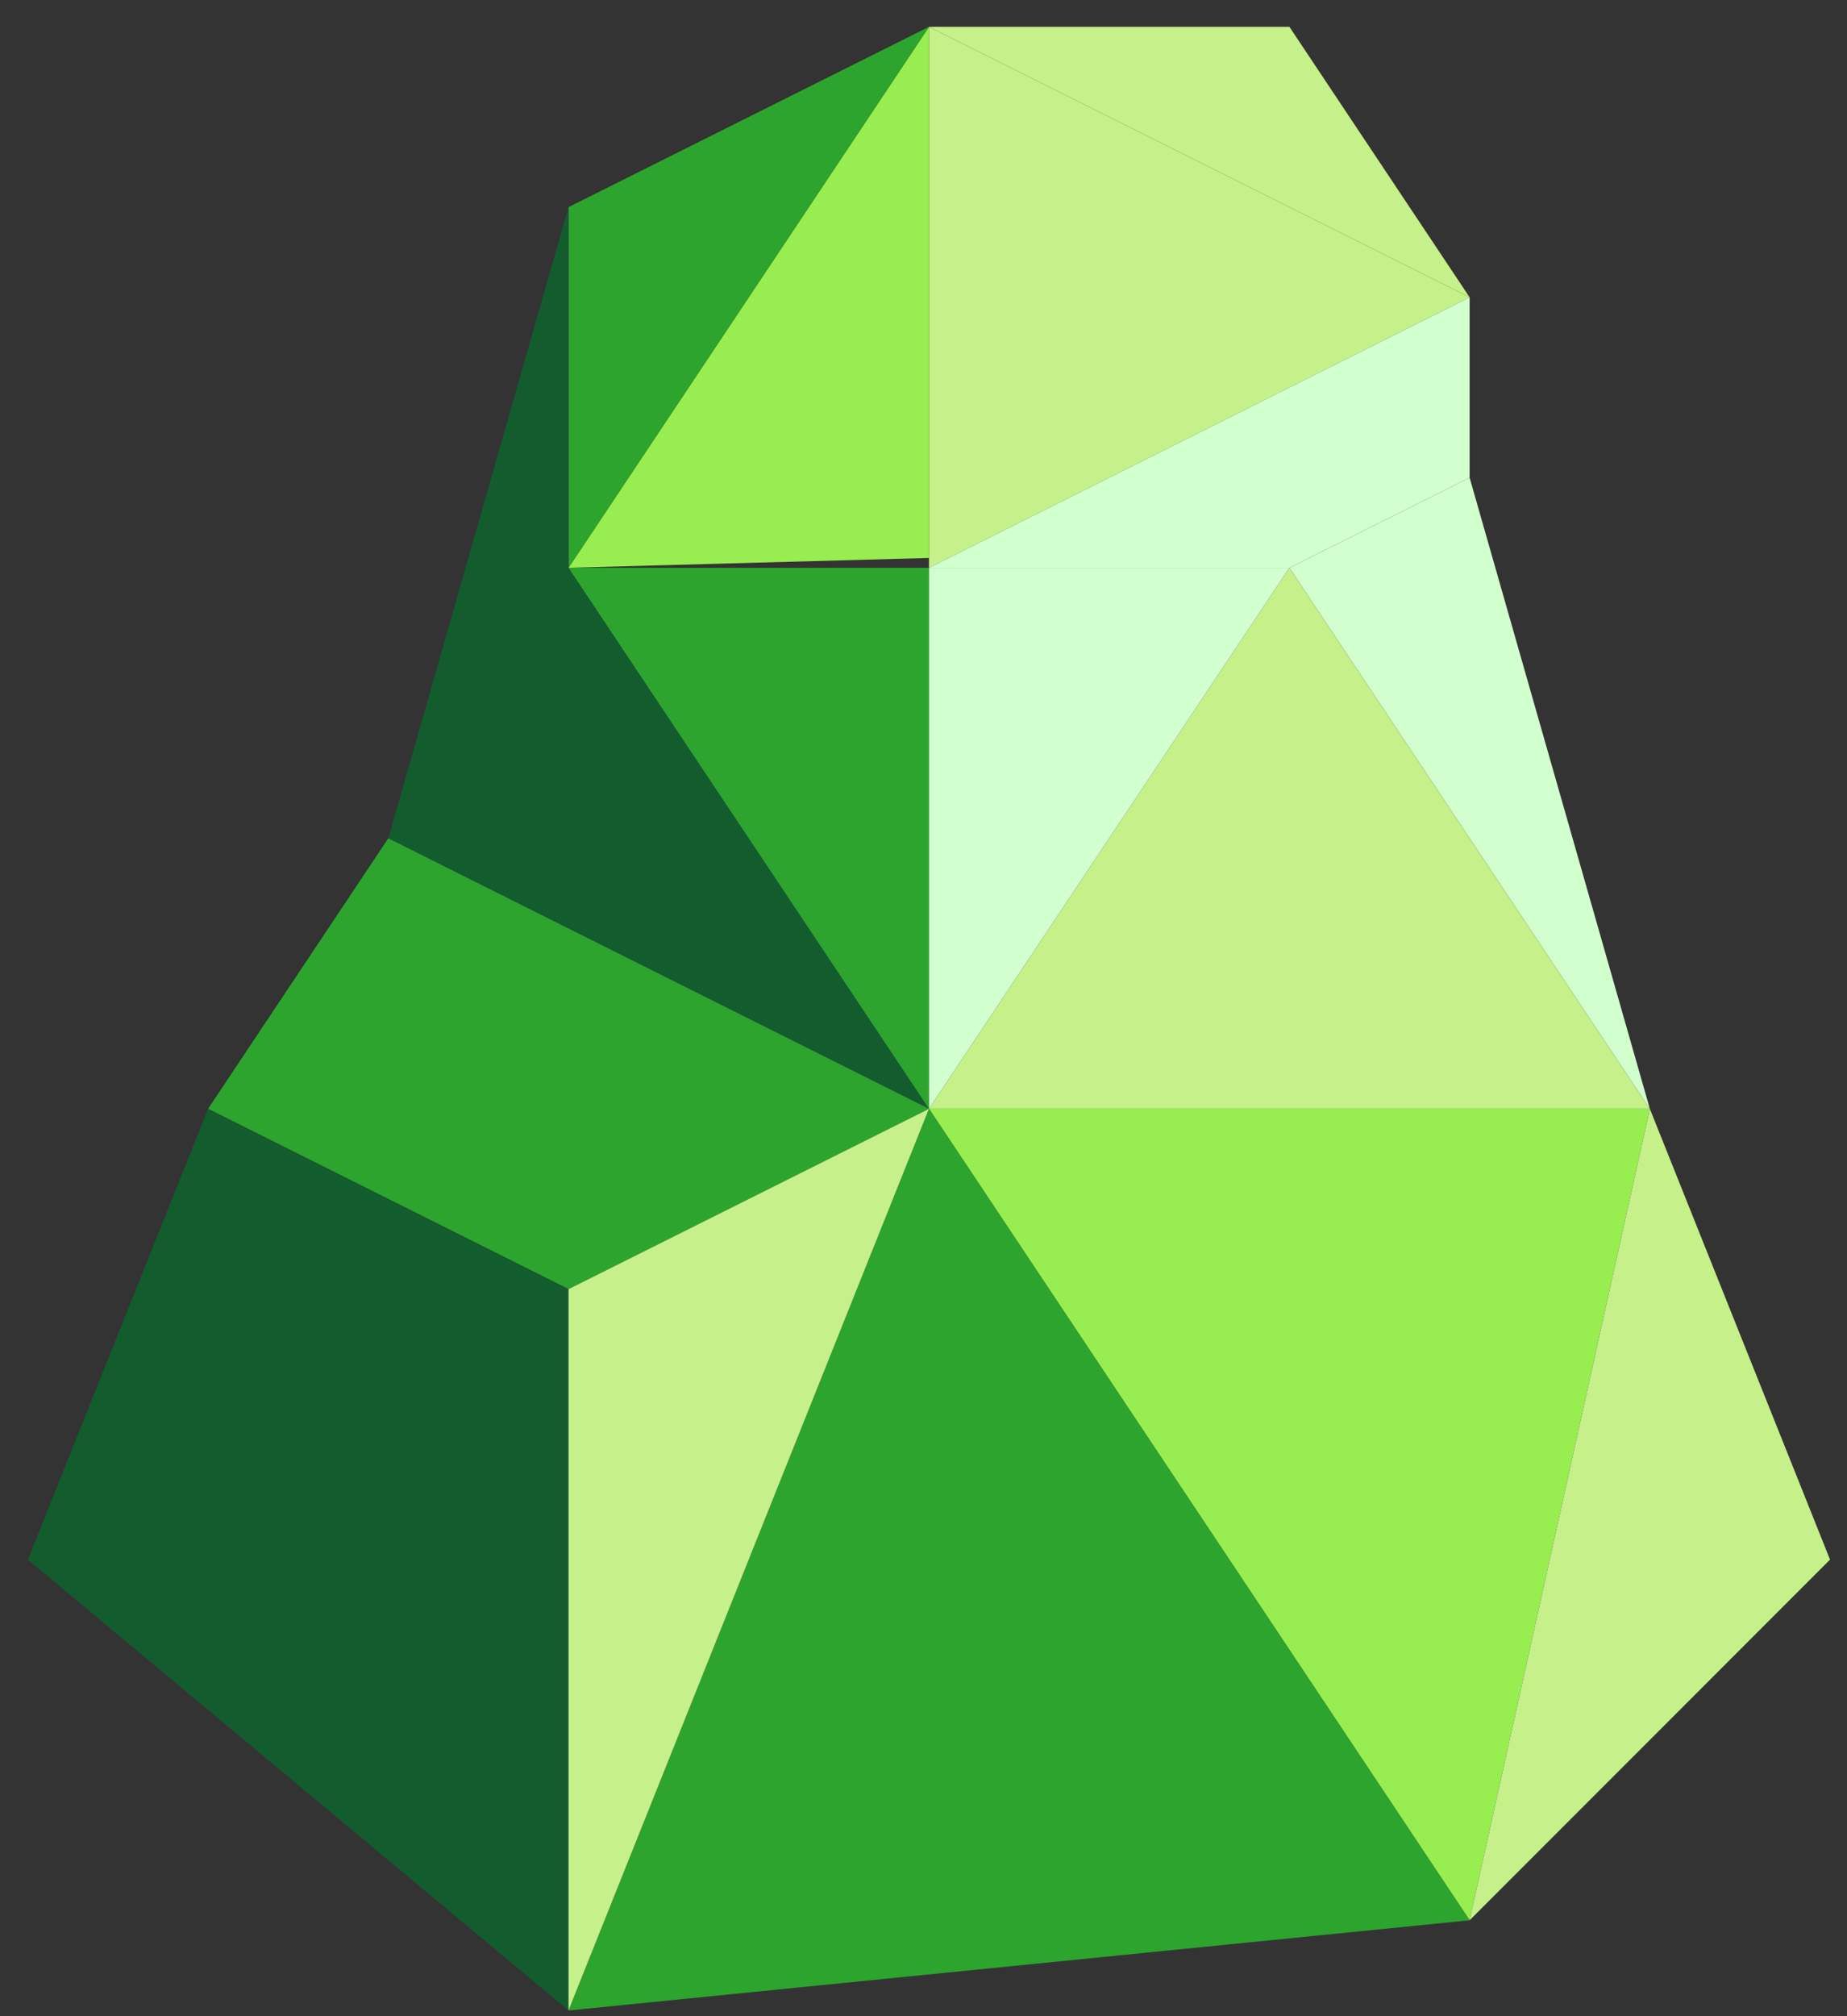 <?xml version="1.0" encoding="UTF-8" standalone="no"?><!DOCTYPE svg PUBLIC "-//W3C//DTD SVG 1.1//EN" "http://www.w3.org/Graphics/SVG/1.1/DTD/svg11.dtd"><svg width="100%" height="100%" viewBox="0 0 55 60" version="1.1" xmlns="http://www.w3.org/2000/svg" xmlns:xlink="http://www.w3.org/1999/xlink" xml:space="preserve" xmlns:serif="http://www.serif.com/" style="fill-rule:evenodd;clip-rule:evenodd;stroke-linejoin:round;stroke-miterlimit:1.414;"><rect x="0" y="0" width="55" height="60" fill="#333333" stroke="none"/><g id="crystal08"><path d="M16.929,16.897l-5.366,8.05l16.1,8.05l-10.734,-16.1Z" style="fill:#135c2e;"/><path d="M38.396,0.798l5.366,8.049l-16.099,-8.049l10.733,0" style="fill:#c5f08a;"/><path d="M43.762,8.847l-16.099,8.05l0,-16.099l16.099,8.049Z" style="fill:#c5f08a;"/><path d="M16.929,16.897l10.734,-0.293l0,-15.806l-10.734,16.099Z" style="fill:#98ed50;"/><path d="M27.663,0.798l-10.734,5.366l0,10.733l10.734,-16.099Z" style="fill:#2da42e;"/><path d="M43.762,8.847l0,5.367l-5.366,2.683l-10.733,0l16.099,-8.05Z" style="fill:#d2ffce;"/><path d="M16.929,16.897l10.734,16.1l0,-16.1l-10.734,0Z" style="fill:#2da42e;"/><path d="M16.929,6.164l-5.366,18.783l5.366,-8.05l0,-10.733" style="fill:#135c2e;"/><path d="M43.762,14.214l5.367,18.783l-10.733,-16.1l5.366,-2.683" style="fill:#d2ffce;"/><path d="M27.663,32.997l21.466,0l-10.733,-16.1l-10.733,16.1" style="fill:#c5f08a;"/><path d="M27.663,16.897l10.733,0l-10.733,16.1l0,-16.1Z" style="fill:#d2ffce;"/><path d="M49.129,32.997l-5.367,24.149l-16.099,-24.149l21.466,0Z" style="fill:#98ed50;"/><path d="M49.129,32.997l5.366,13.416l-10.733,10.733l5.367,-24.149Z" style="fill:#c5f08a;"/><path d="M27.663,32.997l-10.734,26.833l26.833,-2.684l-16.099,-24.149" style="fill:#2da42e;"/><path d="M11.563,24.947l-5.367,8.05l10.733,5.366l10.734,-5.366l-16.1,-8.05Z" style="fill:#2da42e;"/><path d="M16.929,38.363l0,21.467l-16.099,-13.417l5.366,-13.416l10.733,5.366Z" style="fill:#135c2e;"/><path d="M27.663,32.997l-10.734,26.833l0,-21.467l10.734,-5.366Z" style="fill:#c5f08a;"/></g></svg>